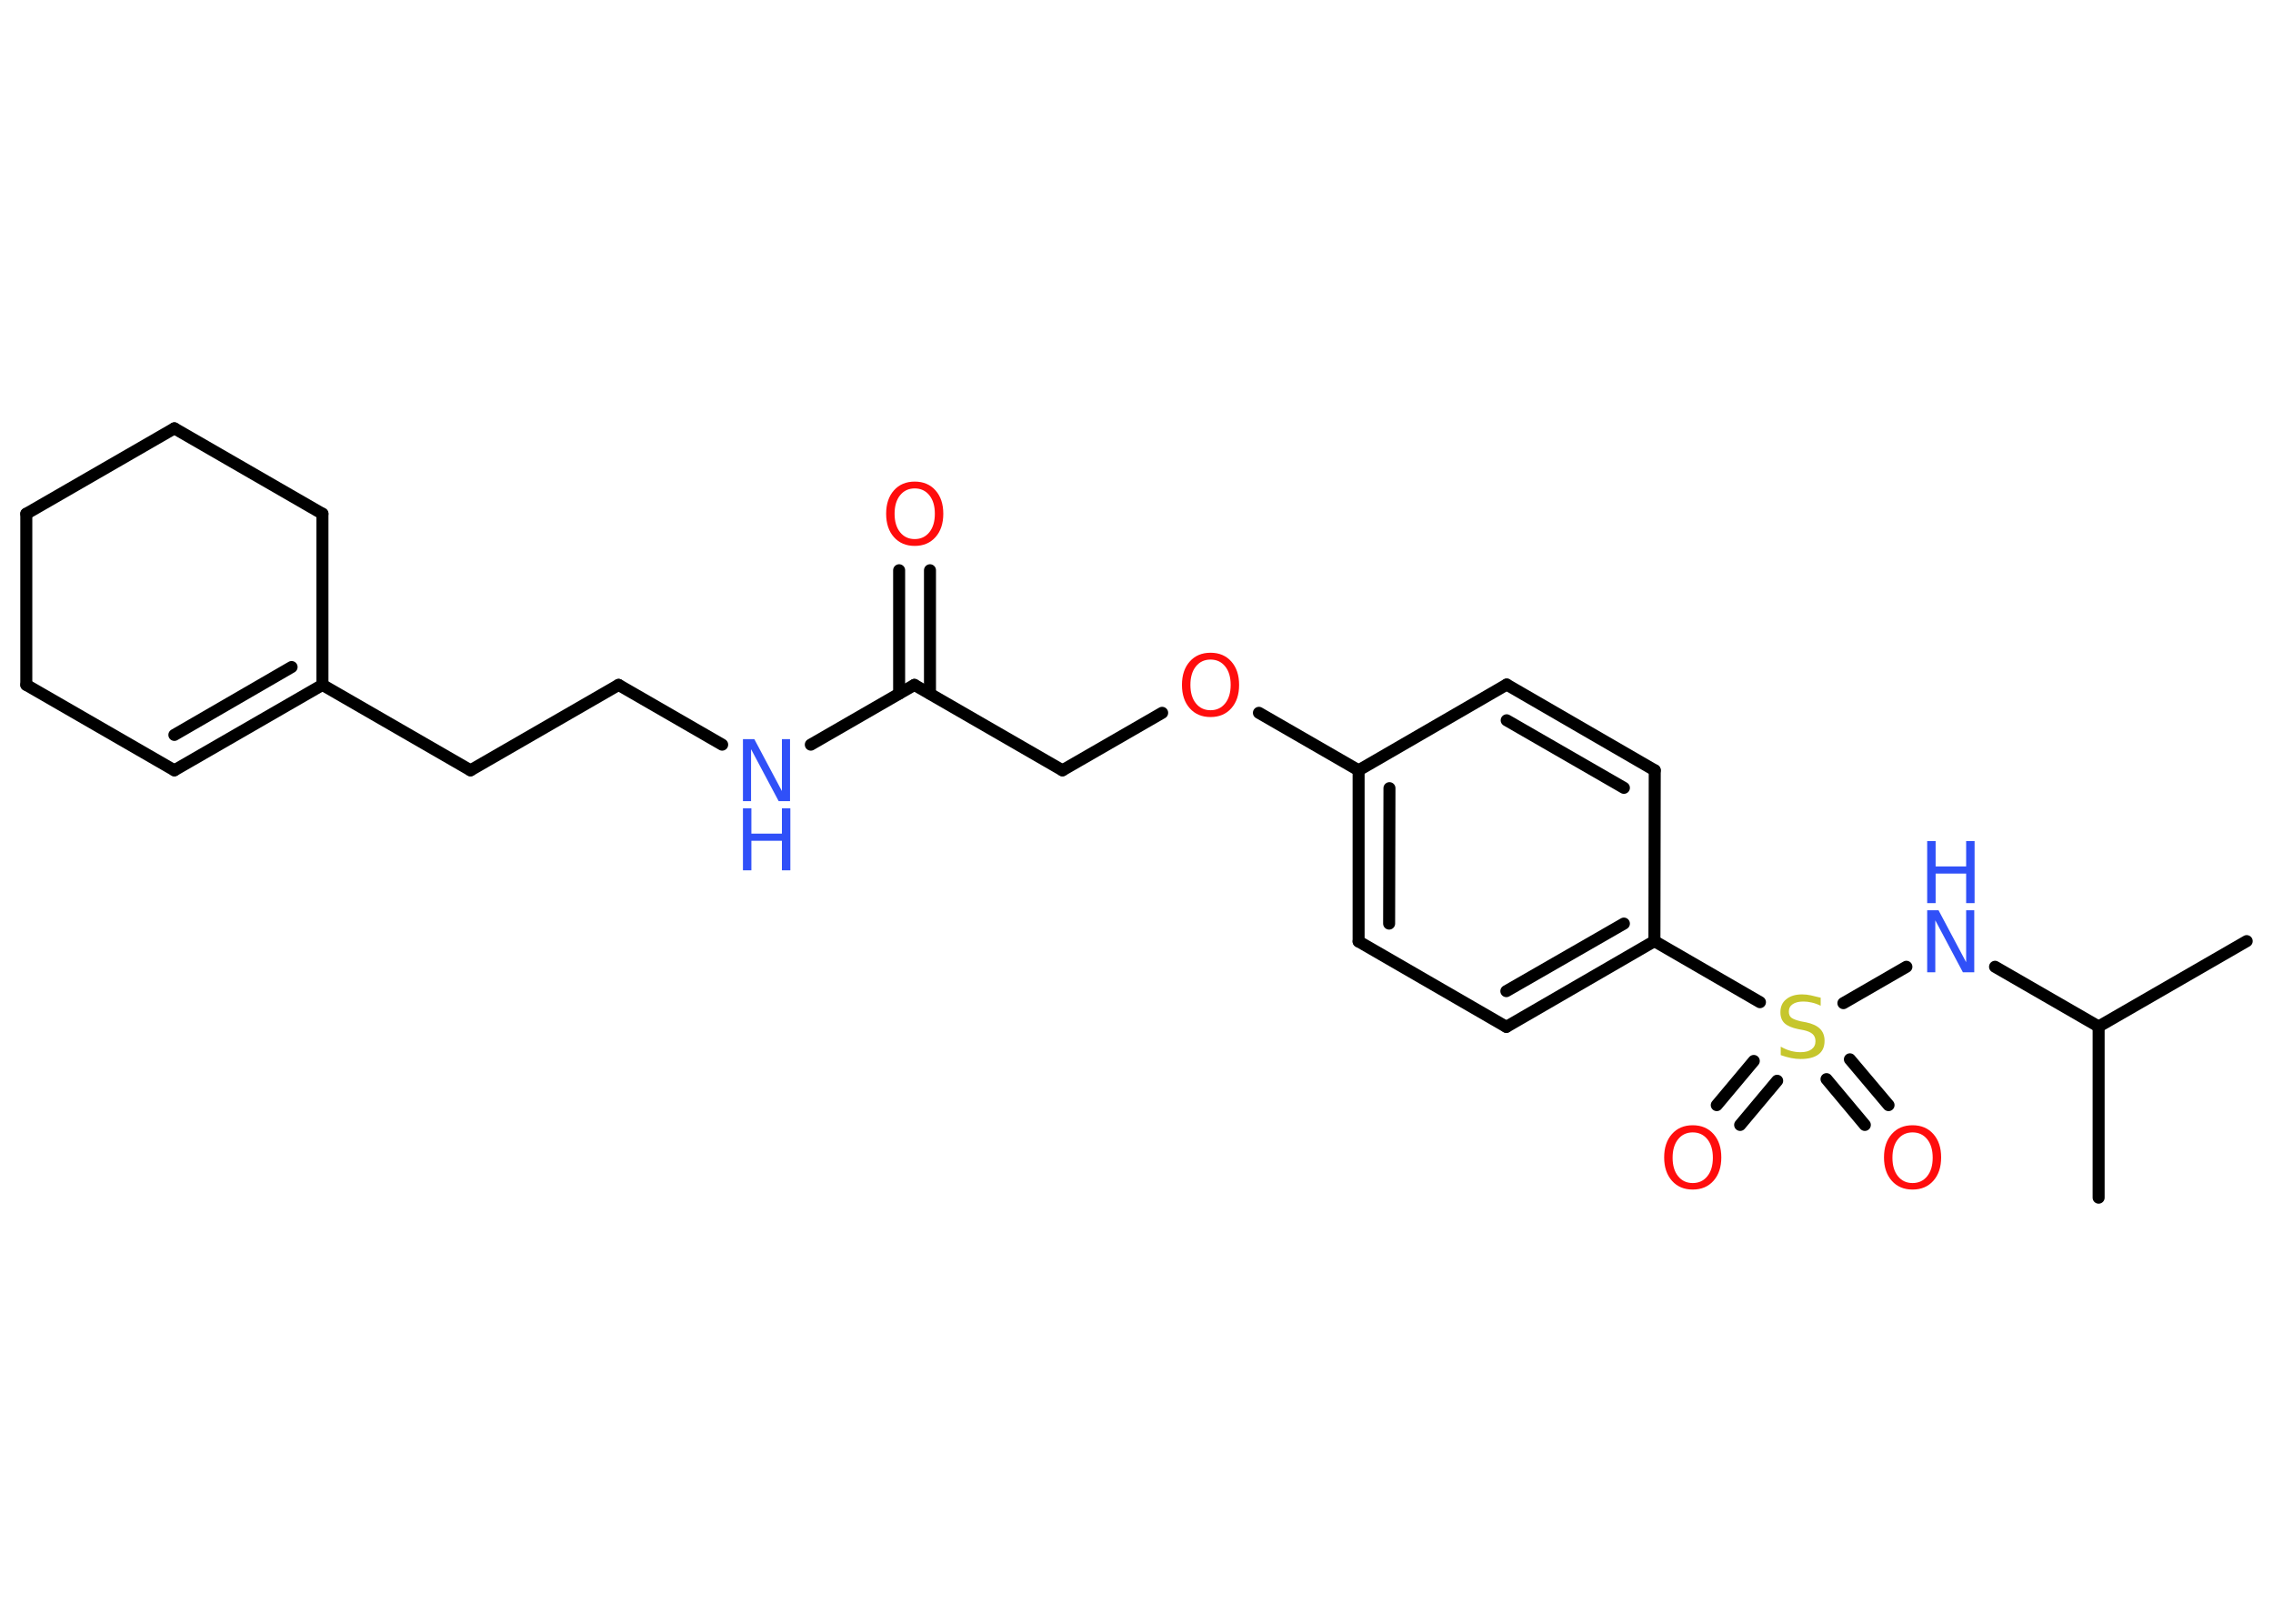 <?xml version='1.0' encoding='UTF-8'?>
<!DOCTYPE svg PUBLIC "-//W3C//DTD SVG 1.1//EN" "http://www.w3.org/Graphics/SVG/1.1/DTD/svg11.dtd">
<svg version='1.2' xmlns='http://www.w3.org/2000/svg' xmlns:xlink='http://www.w3.org/1999/xlink' width='70.0mm' height='50.0mm' viewBox='0 0 70.0 50.0'>
  <desc>Generated by the Chemistry Development Kit (http://github.com/cdk)</desc>
  <g stroke-linecap='round' stroke-linejoin='round' stroke='#000000' stroke-width='.37' fill='#FF0D0D'>
    <rect x='.0' y='.0' width='70.0' height='50.0' fill='#FFFFFF' stroke='none'/>
    <g id='mol1' class='mol'>
      <line id='mol1bnd1' class='bond' x1='69.19' y1='28.98' x2='64.63' y2='31.61'/>
      <line id='mol1bnd2' class='bond' x1='64.63' y1='31.61' x2='64.63' y2='36.88'/>
      <line id='mol1bnd3' class='bond' x1='64.63' y1='31.61' x2='61.44' y2='29.77'/>
      <line id='mol1bnd4' class='bond' x1='58.71' y1='29.77' x2='56.77' y2='30.89'/>
      <g id='mol1bnd5' class='bond'>
        <line x1='54.73' y1='33.28' x2='53.59' y2='34.64'/>
        <line x1='54.01' y1='32.67' x2='52.87' y2='34.03'/>
      </g>
      <g id='mol1bnd6' class='bond'>
        <line x1='56.97' y1='32.62' x2='58.16' y2='34.03'/>
        <line x1='56.25' y1='33.23' x2='57.43' y2='34.64'/>
      </g>
      <line id='mol1bnd7' class='bond' x1='54.2' y1='30.86' x2='50.95' y2='28.98'/>
      <g id='mol1bnd8' class='bond'>
        <line x1='46.39' y1='31.62' x2='50.95' y2='28.98'/>
        <line x1='46.39' y1='30.52' x2='50.01' y2='28.44'/>
      </g>
      <line id='mol1bnd9' class='bond' x1='46.39' y1='31.62' x2='41.84' y2='28.99'/>
      <g id='mol1bnd10' class='bond'>
        <line x1='41.84' y1='23.72' x2='41.84' y2='28.99'/>
        <line x1='42.79' y1='24.27' x2='42.78' y2='28.44'/>
      </g>
      <line id='mol1bnd11' class='bond' x1='41.84' y1='23.72' x2='38.77' y2='21.95'/>
      <line id='mol1bnd12' class='bond' x1='35.79' y1='21.95' x2='32.72' y2='23.72'/>
      <line id='mol1bnd13' class='bond' x1='32.72' y1='23.72' x2='28.16' y2='21.09'/>
      <g id='mol1bnd14' class='bond'>
        <line x1='27.69' y1='21.36' x2='27.69' y2='17.56'/>
        <line x1='28.64' y1='21.36' x2='28.64' y2='17.56'/>
      </g>
      <line id='mol1bnd15' class='bond' x1='28.16' y1='21.09' x2='24.97' y2='22.93'/>
      <line id='mol1bnd16' class='bond' x1='22.24' y1='22.93' x2='19.05' y2='21.09'/>
      <line id='mol1bnd17' class='bond' x1='19.05' y1='21.09' x2='14.49' y2='23.72'/>
      <line id='mol1bnd18' class='bond' x1='14.49' y1='23.72' x2='9.93' y2='21.09'/>
      <g id='mol1bnd19' class='bond'>
        <line x1='5.37' y1='23.72' x2='9.93' y2='21.09'/>
        <line x1='5.37' y1='22.63' x2='8.98' y2='20.54'/>
      </g>
      <line id='mol1bnd20' class='bond' x1='5.37' y1='23.72' x2='.81' y2='21.09'/>
      <line id='mol1bnd21' class='bond' x1='.81' y1='21.09' x2='.81' y2='15.82'/>
      <line id='mol1bnd22' class='bond' x1='.81' y1='15.82' x2='5.37' y2='13.19'/>
      <line id='mol1bnd23' class='bond' x1='5.37' y1='13.19' x2='9.93' y2='15.82'/>
      <line id='mol1bnd24' class='bond' x1='9.93' y1='21.09' x2='9.93' y2='15.82'/>
      <line id='mol1bnd25' class='bond' x1='41.84' y1='23.72' x2='46.4' y2='21.08'/>
      <g id='mol1bnd26' class='bond'>
        <line x1='50.96' y1='23.72' x2='46.4' y2='21.08'/>
        <line x1='50.01' y1='24.26' x2='46.4' y2='22.18'/>
      </g>
      <line id='mol1bnd27' class='bond' x1='50.95' y1='28.98' x2='50.96' y2='23.72'/>
      <g id='mol1atm4' class='atom'>
        <path d='M59.35 28.03h.35l.85 1.6v-1.6h.25v1.91h-.35l-.85 -1.6v1.6h-.25v-1.91z' stroke='none' fill='#3050F8'/>
        <path d='M59.35 25.9h.26v.78h.94v-.78h.26v1.91h-.26v-.91h-.94v.91h-.26v-1.91z' stroke='none' fill='#3050F8'/>
      </g>
      <path id='mol1atm5' class='atom' d='M56.07 30.72v.25q-.14 -.07 -.28 -.1q-.13 -.03 -.25 -.03q-.21 .0 -.33 .08q-.12 .08 -.12 .23q.0 .13 .08 .19q.08 .06 .29 .11l.16 .03q.29 .06 .43 .2q.14 .14 .14 .37q.0 .28 -.19 .42q-.19 .14 -.55 .14q-.14 .0 -.29 -.03q-.15 -.03 -.32 -.09v-.26q.16 .09 .31 .13q.15 .04 .3 .04q.22 .0 .34 -.09q.12 -.09 .12 -.25q.0 -.14 -.09 -.22q-.09 -.08 -.28 -.12l-.16 -.03q-.29 -.06 -.42 -.18q-.13 -.12 -.13 -.34q.0 -.26 .18 -.4q.18 -.15 .49 -.15q.13 .0 .27 .03q.14 .03 .29 .07z' stroke='none' fill='#C6C62C'/>
      <path id='mol1atm6' class='atom' d='M52.13 34.87q-.28 .0 -.45 .21q-.17 .21 -.17 .57q.0 .36 .17 .57q.17 .21 .45 .21q.28 .0 .45 -.21q.17 -.21 .17 -.57q.0 -.36 -.17 -.57q-.17 -.21 -.45 -.21zM52.13 34.65q.4 .0 .64 .27q.24 .27 .24 .72q.0 .45 -.24 .72q-.24 .27 -.64 .27q-.4 .0 -.64 -.27q-.24 -.27 -.24 -.72q.0 -.45 .24 -.72q.24 -.27 .64 -.27z' stroke='none'/>
      <path id='mol1atm7' class='atom' d='M58.9 34.87q-.28 .0 -.45 .21q-.17 .21 -.17 .57q.0 .36 .17 .57q.17 .21 .45 .21q.28 .0 .45 -.21q.17 -.21 .17 -.57q.0 -.36 -.17 -.57q-.17 -.21 -.45 -.21zM58.9 34.65q.4 .0 .64 .27q.24 .27 .24 .72q.0 .45 -.24 .72q-.24 .27 -.64 .27q-.4 .0 -.64 -.27q-.24 -.27 -.24 -.72q.0 -.45 .24 -.72q.24 -.27 .64 -.27z' stroke='none'/>
      <path id='mol1atm12' class='atom' d='M37.28 20.31q-.28 .0 -.45 .21q-.17 .21 -.17 .57q.0 .36 .17 .57q.17 .21 .45 .21q.28 .0 .45 -.21q.17 -.21 .17 -.57q.0 -.36 -.17 -.57q-.17 -.21 -.45 -.21zM37.28 20.1q.4 .0 .64 .27q.24 .27 .24 .72q.0 .45 -.24 .72q-.24 .27 -.64 .27q-.4 .0 -.64 -.27q-.24 -.27 -.24 -.72q.0 -.45 .24 -.72q.24 -.27 .64 -.27z' stroke='none'/>
      <path id='mol1atm15' class='atom' d='M28.17 15.04q-.28 .0 -.45 .21q-.17 .21 -.17 .57q.0 .36 .17 .57q.17 .21 .45 .21q.28 .0 .45 -.21q.17 -.21 .17 -.57q.0 -.36 -.17 -.57q-.17 -.21 -.45 -.21zM28.17 14.83q.4 .0 .64 .27q.24 .27 .24 .72q.0 .45 -.24 .72q-.24 .27 -.64 .27q-.4 .0 -.64 -.27q-.24 -.27 -.24 -.72q.0 -.45 .24 -.72q.24 -.27 .64 -.27z' stroke='none'/>
      <g id='mol1atm16' class='atom'>
        <path d='M22.88 22.76h.35l.85 1.6v-1.6h.25v1.91h-.35l-.85 -1.6v1.6h-.25v-1.91z' stroke='none' fill='#3050F8'/>
        <path d='M22.88 24.89h.26v.78h.94v-.78h.26v1.91h-.26v-.91h-.94v.91h-.26v-1.91z' stroke='none' fill='#3050F8'/>
      </g>
    </g>
  </g>
</svg>
